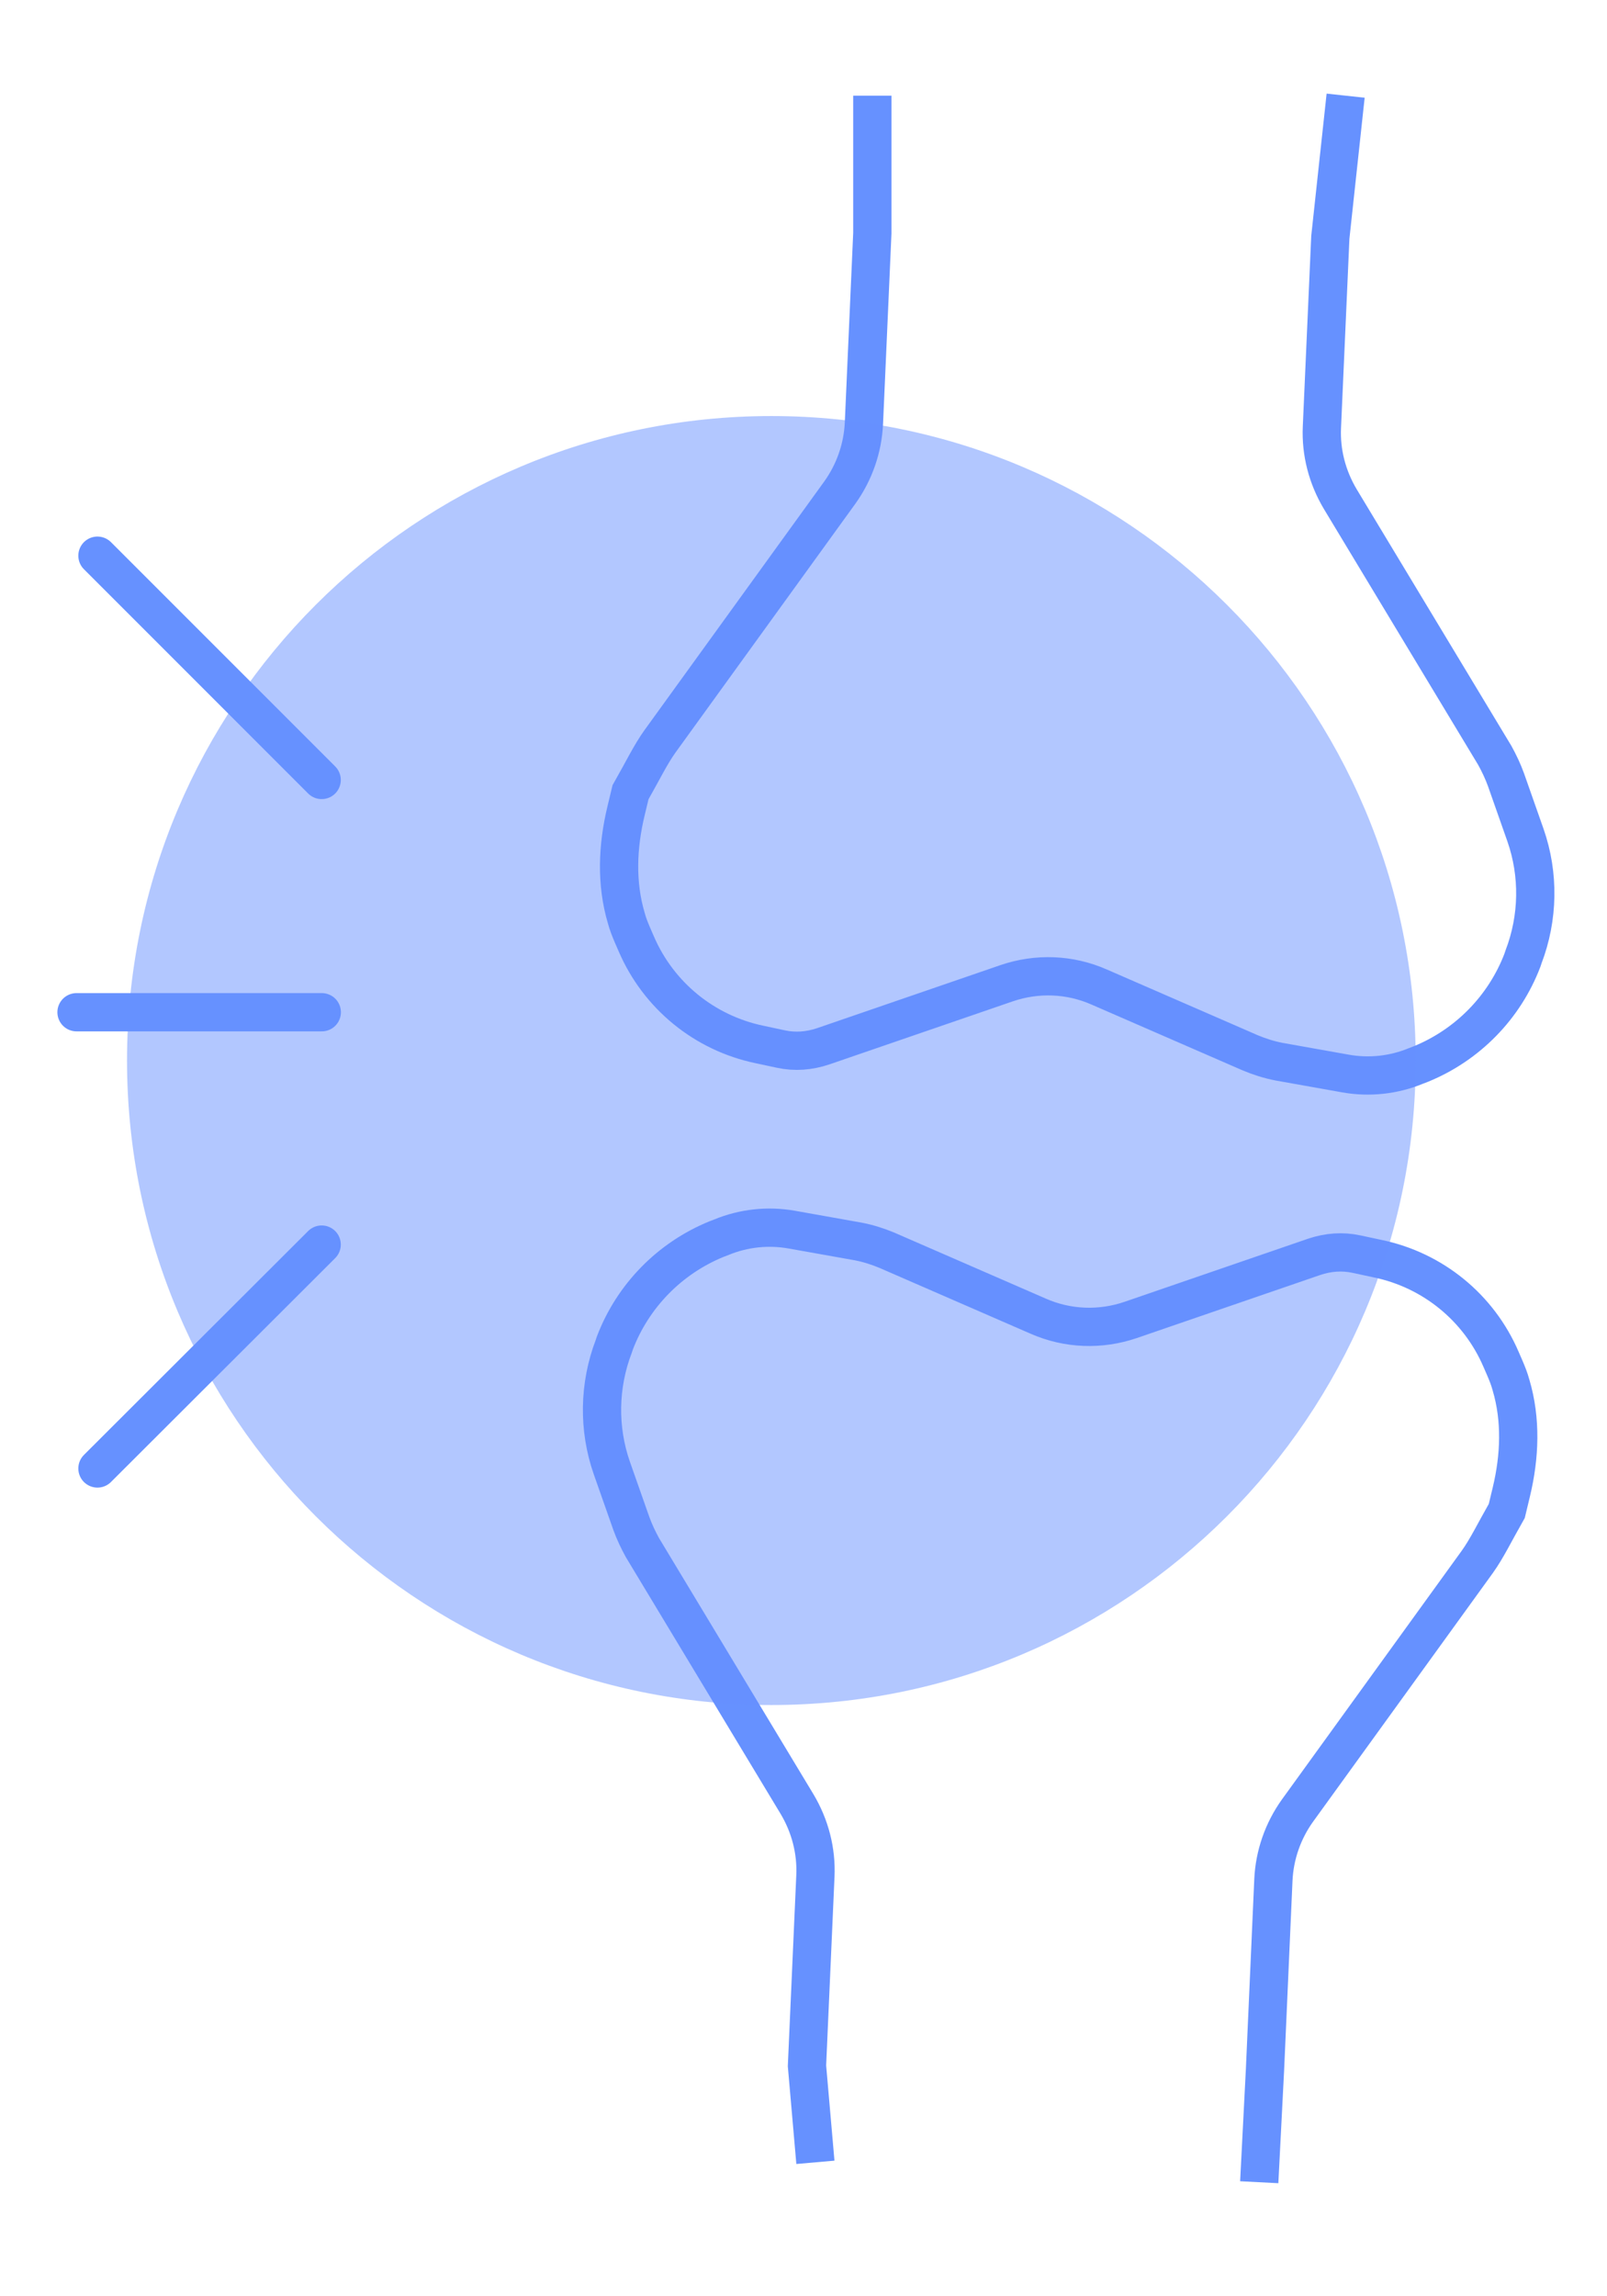 <svg width="42" height="60" viewBox="0 0 42 60" fill="none" xmlns="http://www.w3.org/2000/svg">
<path d="M22.799 2.5V6.091L22.579 11.061C22.549 11.711 22.329 12.341 21.949 12.871L17.249 19.371C16.999 19.721 16.809 20.121 16.479 20.701L16.359 21.201C16.139 22.121 16.099 23.081 16.369 23.991C16.409 24.141 16.469 24.291 16.529 24.431L16.629 24.661C17.209 26.011 18.409 26.991 19.849 27.291L20.409 27.411C20.779 27.491 21.149 27.461 21.509 27.341L26.309 25.691C27.099 25.421 27.959 25.451 28.729 25.791L32.679 27.511C32.919 27.611 33.169 27.691 33.429 27.741L35.169 28.051C35.789 28.161 36.429 28.091 37.009 27.851L37.139 27.801C38.359 27.301 39.319 26.321 39.789 25.091L39.819 25.001C40.209 23.981 40.229 22.851 39.869 21.821L39.359 20.371C39.279 20.151 39.179 19.941 39.069 19.741L35.029 13.041C34.689 12.471 34.519 11.821 34.549 11.161L34.769 6.201L35.169 2.5" stroke="#6691FF" stroke-miterlimit="10"/>
<path d="M32.911 57.02L33.061 54.089L33.281 49.119C33.311 48.469 33.531 47.839 33.911 47.309L38.611 40.809C38.861 40.459 39.051 40.059 39.381 39.479L39.501 38.979C39.721 38.059 39.761 37.099 39.491 36.189C39.451 36.039 39.391 35.889 39.331 35.749L39.231 35.519C38.651 34.169 37.451 33.189 36.011 32.889L35.451 32.769C35.081 32.689 34.711 32.719 34.351 32.839L29.551 34.489C28.761 34.759 27.901 34.729 27.131 34.389L23.181 32.669C22.941 32.569 22.691 32.489 22.431 32.439L20.691 32.129C20.071 32.019 19.431 32.089 18.851 32.329L18.721 32.379C17.501 32.879 16.541 33.859 16.071 35.089L16.041 35.179C15.651 36.199 15.631 37.329 15.991 38.359L16.501 39.809C16.581 40.029 16.681 40.239 16.791 40.439L20.831 47.139C21.171 47.709 21.341 48.359 21.311 49.019L21.091 53.979L21.311 56.5" stroke="#6691FF" stroke-miterlimit="10"/>
<path opacity="0.5" d="M20.16 44.551C29.461 44.551 37 37.012 37 27.711C37 18.411 29.461 10.871 20.16 10.871C10.86 10.871 3.32 18.411 3.32 27.711C3.32 37.012 10.86 44.551 20.16 44.551Z" fill="#6691FF"/>
<path d="M8.407 20.38L2.547 14.52" stroke="#6691FF" stroke-linecap="round" stroke-linejoin="round"/>
<path d="M8.407 32.52L2.547 38.37" stroke="#6691FF" stroke-linecap="round" stroke-linejoin="round"/>
<path d="M2 26.449H8.41" stroke="#6691FF" stroke-linecap="round" stroke-linejoin="round"/>
</svg>
